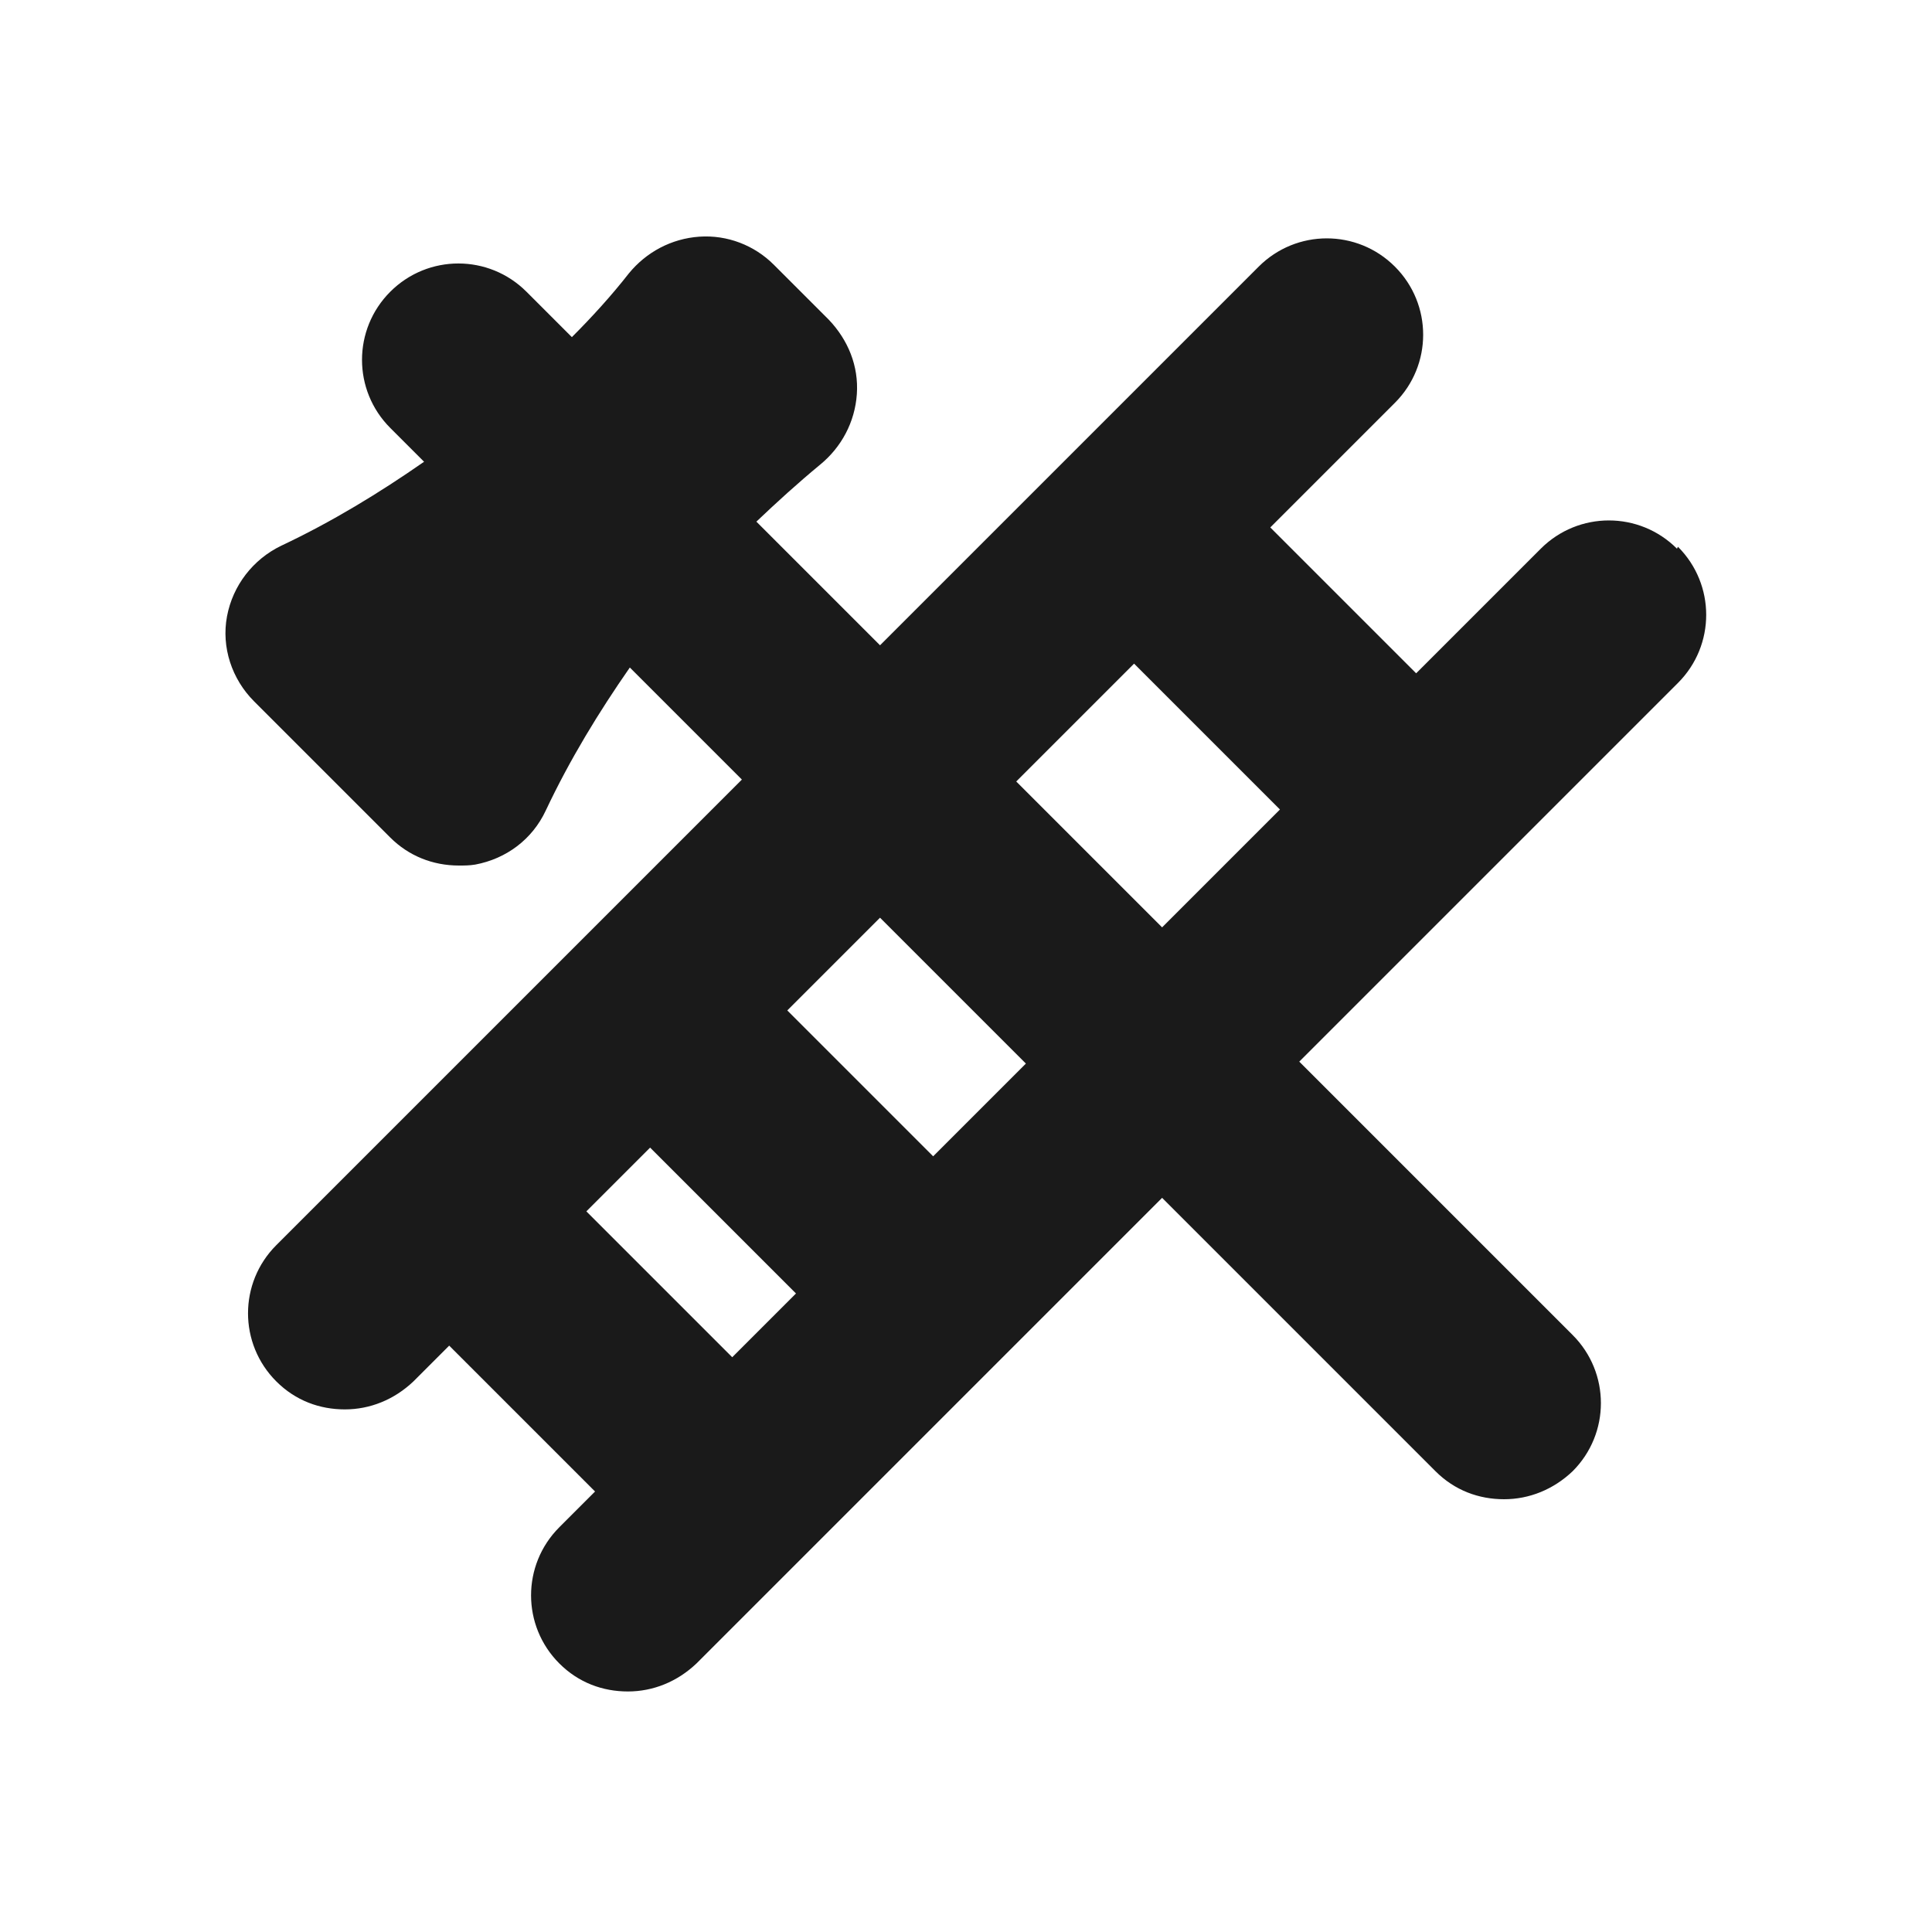 <?xml version="1.0" encoding="UTF-8"?>
<svg id="Layer_2" xmlns="http://www.w3.org/2000/svg" viewBox="0 0 20 20">
    <defs>
        <style>
            .cls-1 {
                fill: none;
            }

            .cls-1,
            .cls-2 {
                stroke-width: 0px;
            }

            .cls-2 {
                fill: #1a1a1a;
            }
        </style>
    </defs>
    <g id="outlineIcons20px">
        <g id="fireDeparttment20px">
            <rect class="cls-1" width="20" height="20" />
            <path class="cls-2"
                d="m17.36,5.68c-.39-.39-1.02-.39-1.41,0l-1.29,1.29-1.51-1.51,1.29-1.29c.39-.39.39-1.02,0-1.41s-1.02-.39-1.41,0l-3.92,3.92-1.28-1.28c.21-.2.43-.4.66-.59.22-.18.36-.44.38-.73.02-.29-.09-.56-.29-.77l-.57-.57c-.2-.2-.48-.31-.77-.29-.29.02-.55.16-.73.38-.18.23-.38.45-.59.66l-.47-.47c-.39-.39-1.02-.39-1.41,0-.39.39-.39,1.02,0,1.41l.35.35c-.46.32-.95.62-1.48.87-.29.14-.5.41-.56.73-.06.32.05.65.28.88l1.41,1.41c.19.19.44.29.71.29.06,0,.11,0,.17-.01.32-.06.59-.26.73-.56.25-.53.55-1.02.87-1.48l1.16,1.16-4.82,4.82c-.39.39-.39,1.02,0,1.41.2.2.45.29.71.29s.51-.1.71-.29l.37-.37,1.51,1.51-.37.37c-.39.39-.39,1.02,0,1.41.2.2.45.29.71.29s.51-.1.71-.29l4.82-4.82,2.83,2.83c.2.2.45.29.71.29s.51-.1.71-.29c.39-.39.39-1.02,0-1.41l-2.83-2.83,3.92-3.92c.39-.39.39-1.02,0-1.41Zm-11.29,6.86l.66-.66,1.51,1.51-.66.66-1.51-1.51Zm3.59-.57l-1.51-1.51.96-.96,1.51,1.51-.96.96Zm.86-3.88l1.22-1.22,1.51,1.51-1.22,1.22-1.51-1.51Z" />
        </g>
    </g>
</svg>